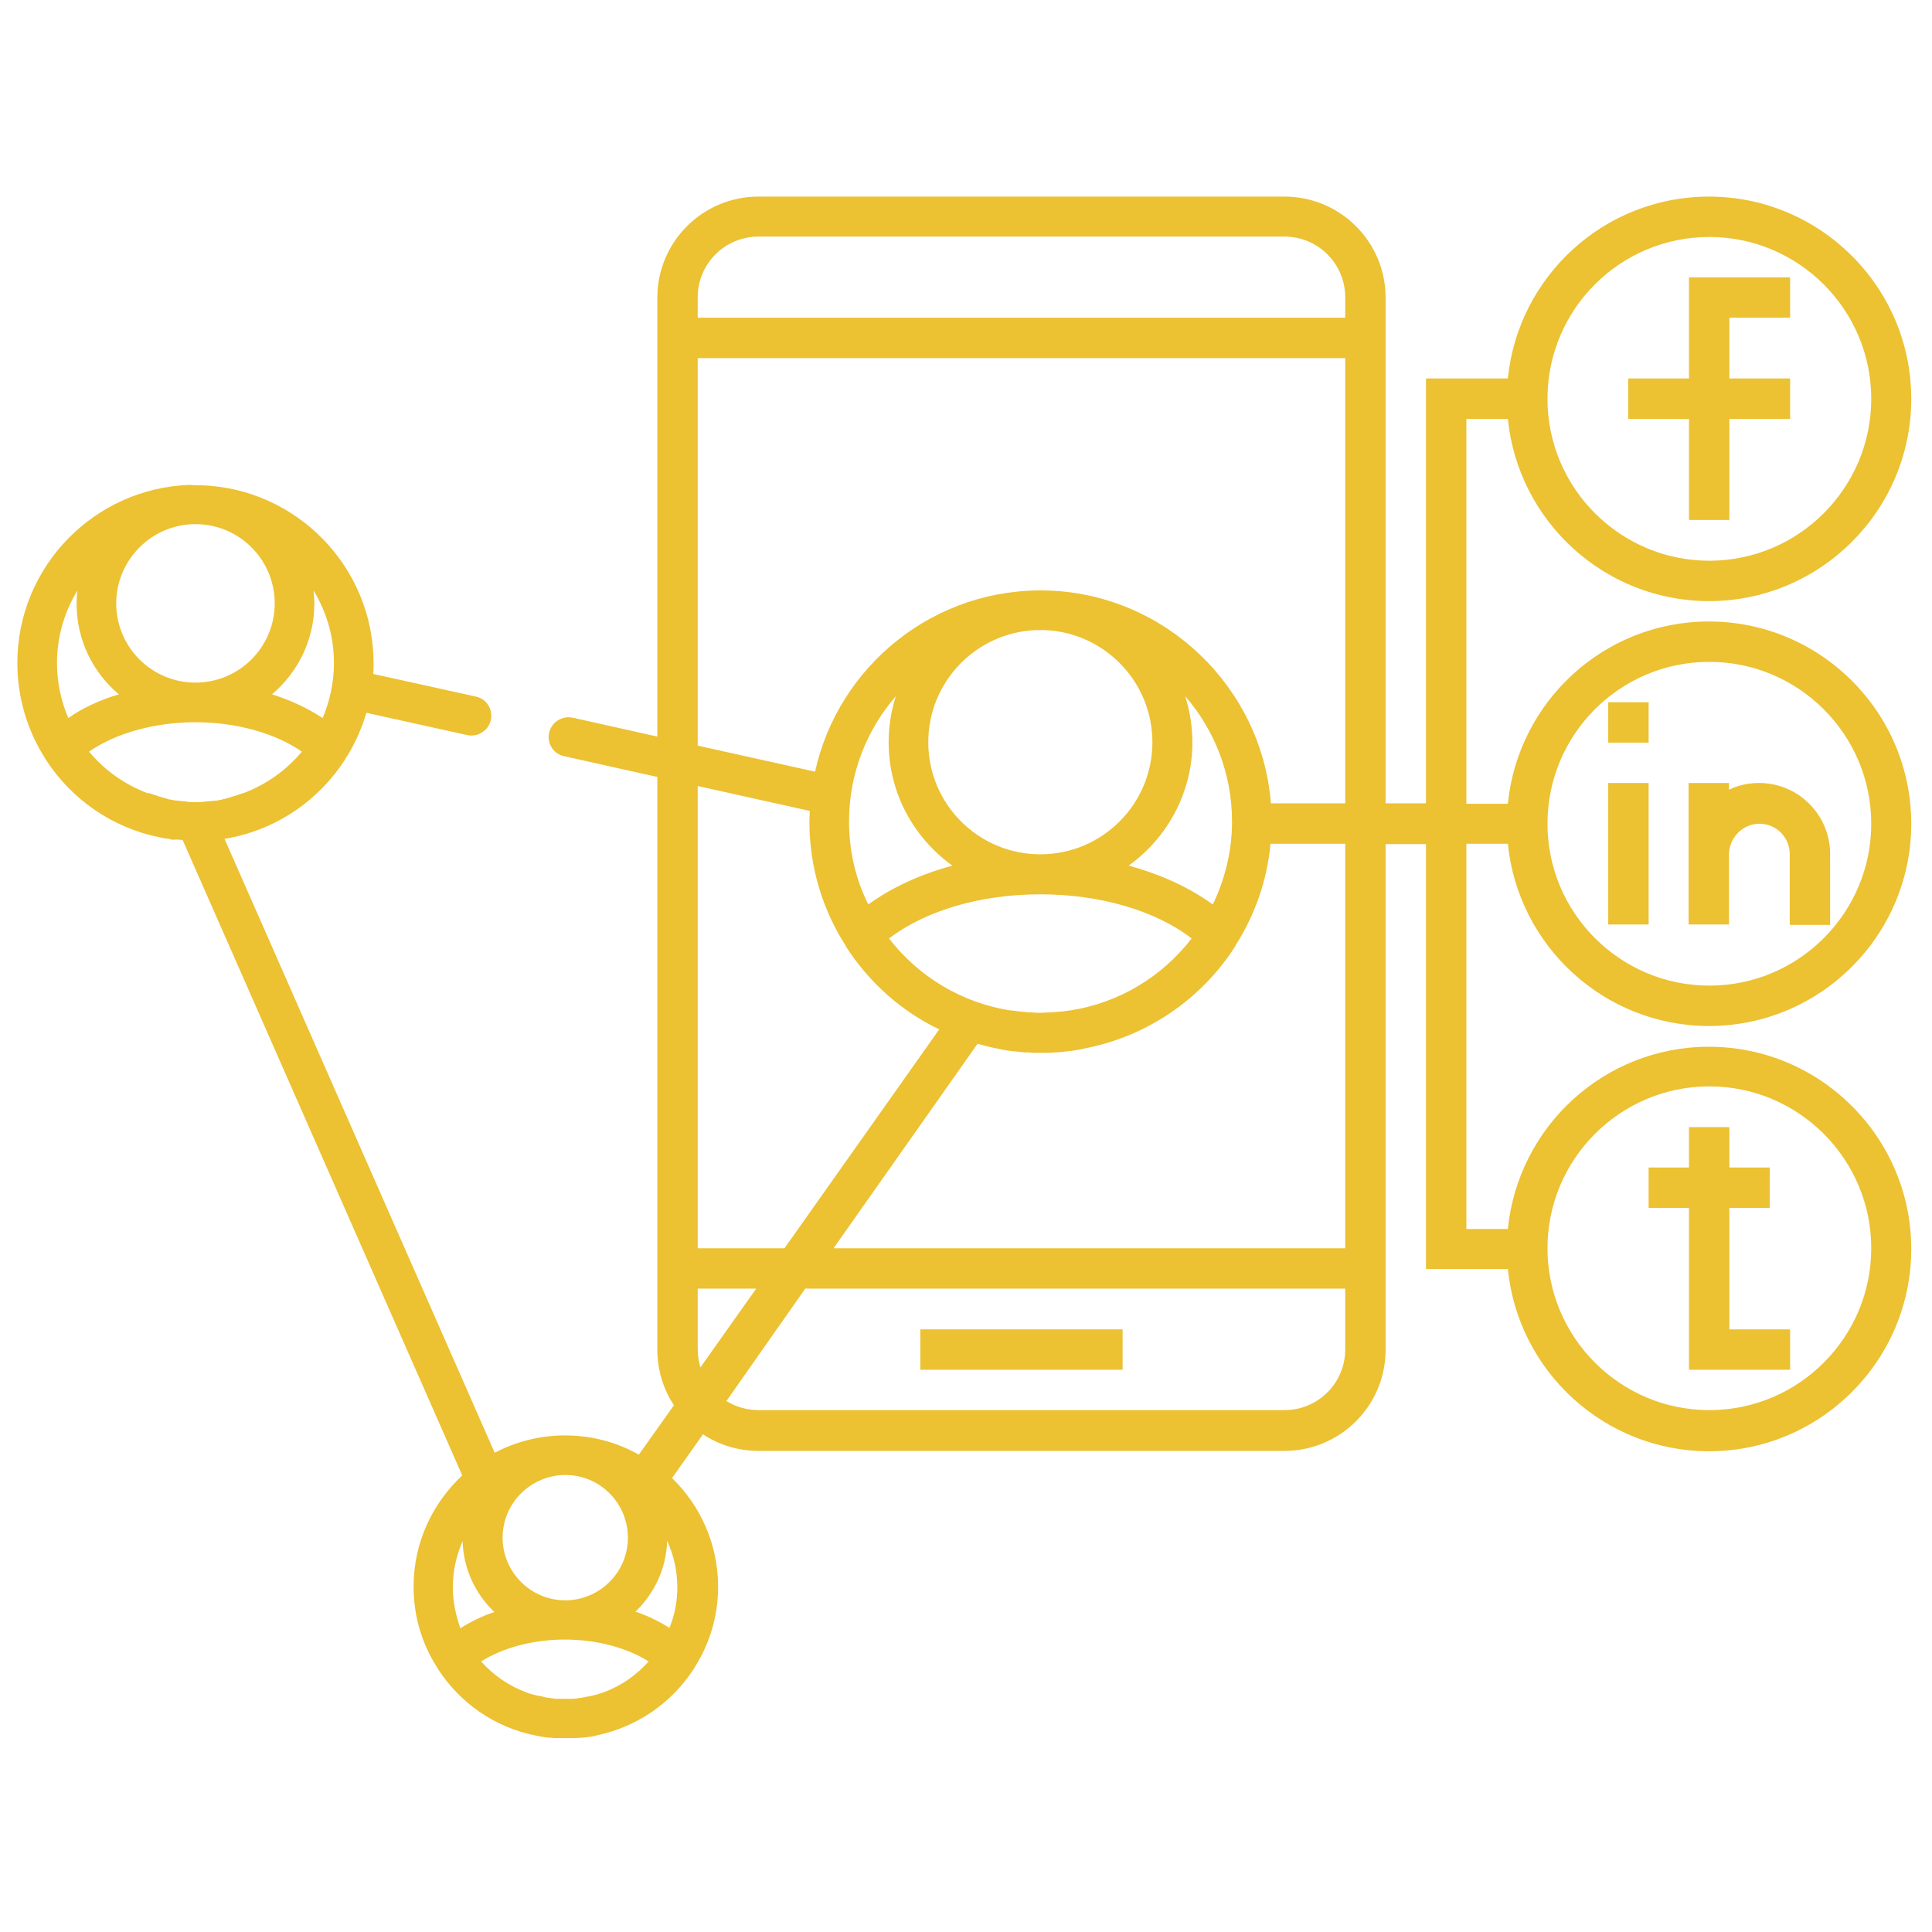 <?xml version="1.0" encoding="utf-8"?>
<!-- Generator: Adobe Illustrator 24.2.1, SVG Export Plug-In . SVG Version: 6.00 Build 0)  -->
<svg version="1.1" id="Capa_1" xmlns="http://www.w3.org/2000/svg" xmlns:xlink="http://www.w3.org/1999/xlink" x="0px" y="0px"
	 viewBox="0 0 512 512" style="enable-background:new 0 0 512 512;" xml:space="preserve">
<style type="text/css">
	.st0{fill:#ECC132;}
</style>
<g>
	<rect x="243.9" y="352.3" class="st0" width="53.6" height="10.7"/>
	<polygon class="st0" points="447.6,137.8 458.3,137.8 458.3,111 474.4,111 474.4,100.3 458.3,100.3 458.3,84.2 474.4,84.2 
		474.4,73.5 447.6,73.5 447.6,100.3 431.5,100.3 431.5,111 447.6,111 	"/>
	<polygon class="st0" points="447.6,363 447.6,363 474.4,363 474.4,352.3 458.3,352.3 458.3,320.1 469,320.1 469,309.4 458.3,309.4 
		458.3,298.7 447.6,298.7 447.6,309.4 436.9,309.4 436.9,320.1 447.6,320.1 	"/>
	<rect x="426.2" y="207.5" class="st0" width="10.7" height="37.5"/>
	<rect x="426.2" y="186.1" class="st0" width="10.7" height="10.7"/>
	<path class="st0" d="M458.2,226.3L458.2,226.3c0.1-4.4,3.7-8,8.1-8c4.4,0,8,3.6,8,8v18.8H485v-18.8c0-10.3-8.4-18.8-18.8-18.8
		c-2.9,0-5.6,0.6-8,1.8v-1.8h-10.7V245h10.7V226.3z"/>
	<path class="st0" d="M399.6,223.6c2.7,27.1,25.6,48.3,53.3,48.3c29.6,0,53.6-24.1,53.6-53.6c0-29.6-24.1-53.6-53.6-53.6
		c-27.8,0-50.6,21.2-53.3,48.3h-11V111h11c2.7,27.1,25.6,48.3,53.3,48.3c29.6,0,53.6-24.1,53.6-53.6c0-29.6-24.1-53.6-53.6-53.6
		c-27.8,0-50.6,21.2-53.3,48.2h-21.7v112.6h-10.7v-134c0-14.8-12-26.8-26.8-26.8H201c-14.8,0-26.8,12-26.8,26.8v116.3l-22.4-5
		c-3.3-0.7-6.4,1.8-6.4,5.1c0,2.5,1.7,4.6,4.1,5.1l24.7,5.5v151.8c0,5.4,1.6,10.5,4.4,14.7l-9.3,13.1c-5.8-3.3-12.5-5.1-19.6-5.1
		c-6.7,0-13.1,1.7-18.6,4.6L59.5,222.3c0.6-0.1,1.2-0.2,1.7-0.3c12.4-2.5,23.3-9.9,30.3-20.8c0-0.1,0.1-0.1,0.1-0.2
		c2.4-3.7,4.2-7.8,5.5-12.1l26.7,5.9c3.3,0.7,6.4-1.8,6.4-5.1c0-2.5-1.7-4.6-4.1-5.1l-27.2-6c0.1-0.9,0.1-1.8,0.1-2.8
		c0-25.5-20.3-46.3-45.6-47.2c-0.5,0-1.1,0-1.6,0s-1.1-0.1-1.6-0.1c-25.3,0.9-45.6,21.7-45.6,47.2c0,9.3,2.7,17.9,7.3,25.2
		c0,0.1,0.1,0.1,0.1,0.2c7,10.9,17.9,18.3,30.3,20.8c0.8,0.2,1.5,0.3,2.3,0.4c0.1,0,0.1,0,0.2,0c0.5,0.2,1.1,0.3,1.6,0.2
		c0.2,0,0.5,0,0.7,0c0.4,0,0.8,0.1,1.3,0.1L122.5,391c-7.9,7.4-12.9,17.8-12.9,29.5c0,7.9,2.3,15.3,6.3,21.5c0,0.1,0.1,0.1,0.1,0.2
		c6,9.3,15.3,15.6,25.8,17.7c0.6,0.1,1.3,0.3,2,0.4c0,0,0,0,0.1,0c0.6,0.1,1.2,0.2,1.8,0.2c0.1,0,0.1,0,0.2,0
		c0.6,0.1,1.2,0.1,1.8,0.1c0.1,0,0.2,0,0.4,0c0.6,0,1.2,0,1.9,0c0.6,0,1.2,0,1.9,0c0.1,0,0.2,0,0.4,0c0.6,0,1.2-0.1,1.8-0.1
		c0.1,0,0.1,0,0.2,0c0.6-0.1,1.2-0.1,1.8-0.2c0,0,0,0,0.1,0c0.7-0.1,1.3-0.2,1.9-0.4c10.5-2.2,19.8-8.4,25.8-17.7
		c0,0,0.1-0.1,0.1-0.2c4-6.2,6.3-13.6,6.3-21.5c0-11.3-4.7-21.5-12.2-28.8l8.2-11.6c4.2,2.8,9.3,4.4,14.7,4.4h139.4
		c14.8,0,26.8-12,26.8-26.8v-134h10.7v112.6h21.7c2.7,27.1,25.6,48.3,53.3,48.3c29.6,0,53.6-24.1,53.6-53.6
		c0-29.6-24.1-53.6-53.6-53.6c-27.8,0-50.6,21.2-53.3,48.3h-11V223.6H399.6z M453,175.4c23.6,0,42.9,19.2,42.9,42.9
		c0,23.6-19.2,42.9-42.9,42.9c-23.6,0-42.9-19.2-42.9-42.9S429.3,175.4,453,175.4z M453,62.8c23.6,0,42.9,19.2,42.9,42.9
		c0,23.6-19.2,42.9-42.9,42.9c-23.6,0-42.9-19.2-42.9-42.9S429.3,62.8,453,62.8z M83.1,156.5c3.4,5.6,5.4,12.1,5.4,19.2
		c0,5.2-1.1,10.1-3,14.6c-3.9-2.6-8.4-4.7-13.4-6.3c6.8-5.8,11.2-14.4,11.2-24C83.3,158.8,83.2,157.7,83.1,156.5z M51.8,138.9
		c11.6,0,21,9.4,21,21c0,11.6-9.4,21-21,21c-11.6,0-21-9.4-21-21C30.8,148.4,40.2,138.9,51.8,138.9z M15.1,175.7
		c0-7,2-13.6,5.4-19.2c-0.1,1.1-0.2,2.3-0.2,3.5c0,9.6,4.3,18.2,11.2,24c-5,1.5-9.6,3.6-13.4,6.3C16.2,185.8,15.1,180.9,15.1,175.7z
		 M57.8,212.1c-0.3,0.1-0.7,0.1-1,0.1s-0.6,0.1-0.9,0.1c-0.4,0-0.8,0.1-1.2,0.1c-0.2,0-0.5,0-0.7,0.1c-0.7,0-1.3,0.1-2,0.1
		s-1.3,0-2-0.1c-0.2,0-0.5,0-0.7-0.1c-0.4,0-0.8-0.1-1.2-0.1c-0.3,0-0.6-0.1-0.9-0.1s-0.7-0.1-1-0.1c-0.3-0.1-0.7-0.1-1-0.2
		c-0.3,0-0.6-0.1-0.8-0.2c-0.4-0.1-0.8-0.2-1.1-0.3c-0.2-0.1-0.4-0.1-0.6-0.2c-0.4-0.1-0.9-0.2-1.3-0.4c-0.1,0-0.3-0.1-0.4-0.1
		c-0.5-0.2-1-0.3-1.4-0.5c-0.4,0-0.5,0-0.5,0c-6.1-2.3-11.4-6.1-15.5-11c7-4.9,17.4-7.8,28.2-7.8s21.2,2.9,28.2,7.8
		c-4.1,4.9-9.4,8.7-15.5,11h-0.1c-0.5,0.2-1,0.3-1.4,0.5c-0.1,0-0.3,0.1-0.4,0.1c-0.4,0.1-0.9,0.3-1.3,0.4c-0.2,0.1-0.4,0.1-0.6,0.2
		c-0.4,0.1-0.8,0.2-1.1,0.3c-0.3,0.1-0.6,0.1-0.8,0.2C58.5,212,58.1,212,57.8,212.1z M149,390.9c0.3,0,0.6,0,0.9,0
		c0.1,0,0.4,0,0.7,0c8.8,0.4,15.8,7.7,15.8,16.6c0,9.2-7.5,16.6-16.6,16.6c-9.2,0-16.6-7.5-16.6-16.6
		C133.2,398.6,140.2,391.4,149,390.9z M120,420.6c0-4.4,1-8.5,2.6-12.2c0.2,7.4,3.4,14,8.4,18.8c-3.3,1.1-6.3,2.6-9,4.3
		C120.8,428.1,120,424.4,120,420.6z M159.9,448.5c-0.4,0.2-0.9,0.3-1.3,0.4c-0.1,0-0.1,0-0.2,0.1c-0.4,0.1-0.8,0.2-1.2,0.3
		c-0.1,0-0.2,0.1-0.4,0.1c-0.4,0.1-0.7,0.2-1.1,0.2c-0.2,0-0.4,0.1-0.5,0.1c-0.3,0.1-0.6,0.1-0.9,0.2c-0.2,0-0.5,0.1-0.7,0.1
		c-0.3,0-0.5,0.1-0.8,0.1c-0.3,0-0.6,0.1-0.9,0.1c-0.2,0-0.4,0-0.6,0c-0.5,0-1,0-1.6,0c-0.5,0-1,0-1.6,0c-0.2,0-0.4,0-0.6,0
		c-0.3,0-0.6,0-0.9-0.1c-0.3,0-0.5-0.1-0.8-0.1c-0.2,0-0.5-0.1-0.7-0.1c-0.3,0-0.6-0.1-0.9-0.2c-0.2,0-0.4-0.1-0.5-0.1
		c-0.4-0.1-0.7-0.2-1.1-0.2c-0.1,0-0.2-0.1-0.4-0.1c-0.4-0.1-0.8-0.2-1.2-0.3c-0.1,0-0.1,0-0.2-0.1c-0.4,0-0.8-0.2-1.3-0.4
		c-4.6-1.7-8.7-4.5-12-8.2c5.7-3.6,13.7-5.8,22.2-5.8s16.5,2.2,22.2,5.8C168.7,443.9,164.6,446.8,159.9,448.5z M179.5,420.6
		c0,3.8-0.7,7.5-2.1,10.8c-2.7-1.7-5.7-3.2-9-4.3c5-4.8,8.2-11.4,8.4-18.8C178.5,412.1,179.5,416.2,179.5,420.6z M224.1,250.6v0.1
		c6.2,9.7,14.8,17.3,24.8,22.1l-41,58h-23V208.3l29.7,6.6c0,0.9-0.1,1.8-0.1,2.8C214.5,229.8,218,241.1,224.1,250.6z M252.4,229.4
		c-8.5,2.3-16.1,5.8-22.3,10.3c-3.3-6.6-5.1-14.1-5.1-22c0-12.7,4.7-24.3,12.4-33.2c-1.2,3.8-1.9,7.9-1.9,12.2
		C235.5,210.2,242.2,222.1,252.4,229.4z M314.1,184.5c7.7,8.9,12.4,20.5,12.4,33.2c0,7.9-1.9,15.4-5.1,22c-6.2-4.5-13.8-8-22.3-10.3
		c10.2-7.3,16.9-19.3,16.9-32.7C316,192.5,315.3,188.4,314.1,184.5z M315.8,248.7c-7.8,10.1-19.2,17.1-32.3,19.1h-0.1
		c-0.8,0.1-1.5,0.2-2.3,0.3c-0.1,0-0.2,0-0.3,0c-0.8,0.1-1.5,0.1-2.3,0.2c-0.1,0-0.2,0-0.3,0c-0.8,0-1.6,0.1-2.4,0.1s-1.6,0-2.4-0.1
		c-0.1,0-0.2,0-0.3,0c-0.8,0-1.5-0.1-2.3-0.2c-0.1,0-0.2,0-0.3,0c-0.8-0.1-1.6-0.2-2.3-0.3c-0.2,0-0.2,0-0.3,0
		c-13.1-2-24.6-9.1-32.3-19.1c9.7-7.4,24.3-11.7,40.1-11.7S306.2,241.3,315.8,248.7z M275.7,226.4c-16.4,0-29.7-13.3-29.7-29.7
		c0-15.9,12.5-28.9,28.2-29.7c0.5,0,1,0,1.5,0c0.5-0.1,1,0,1.5,0c15.7,0.8,28.2,13.8,28.2,29.7C305.4,213.1,292.1,226.4,275.7,226.4
		z M184.9,357.6v-16.1h15.5l-14.8,20.9C185.2,360.9,184.9,359.3,184.9,357.6z M356.5,357.6c0,8.9-7.2,16.1-16.1,16.1H201
		c-3.1,0-6-0.9-8.5-2.4l20.9-29.8h143.1V357.6z M356.5,330.8H220.9l38.1-54.1c0,0,0-0.1,0.1-0.1c1.4,0.4,2.8,0.8,4.3,1.1h0.1
		c0.4,0.1,0.9,0.2,1.3,0.3c0.1,0,0.3,0,0.4,0.1c0.4,0.1,0.8,0.1,1.2,0.2c0.2,0,0.4,0.1,0.6,0.1c0.5,0.1,1.1,0.1,1.6,0.2
		c0.4,0,0.7,0.1,1.1,0.1c0.2,0,0.5,0,0.7,0.1c0.4,0,0.7,0.1,1.1,0.1c0.2,0,0.5,0,0.7,0c0.4,0,0.8,0,1.2,0.1c0.2,0,0.4,0,0.6,0
		c0.6,0,1.2,0,1.8,0c0.6,0,1.2,0,1.8,0c0.2,0,0.4,0,0.6,0c0.4,0,0.8,0,1.2-0.1c0.2,0,0.5,0,0.7,0c0.4,0,0.7-0.1,1.1-0.1
		c0.2,0,0.5,0,0.7-0.1c0.4,0,0.7-0.1,1.1-0.1c0.5-0.1,1.1-0.1,1.6-0.2c0.2,0,0.4-0.1,0.6-0.1c0.4-0.1,0.8-0.1,1.2-0.2
		c0.1,0,0.3,0,0.4-0.1c0.4-0.1,0.9-0.2,1.3-0.3h0.1c16-3.3,30.2-12.9,39.2-27v-0.1c5.1-8,8.4-17.2,9.3-27h19.8V330.8z M356.5,212.9
		h-19.7c-2.4-30.7-27.8-55.3-58.9-56.4c-30.2-1-55.7,19.9-61.9,48l-31.1-6.9V94.9h171.6V212.9z M356.5,84.2H184.9v-5.4
		c0-8.9,7.2-16.1,16.1-16.1h139.4c8.9,0,16.1,7.2,16.1,16.1V84.2z M453,287.9c23.6,0,42.9,19.2,42.9,42.9
		c0,23.6-19.2,42.9-42.9,42.9c-23.6,0-42.9-19.2-42.9-42.9C410.1,307.2,429.3,287.9,453,287.9z"/>
</g>
</svg>
